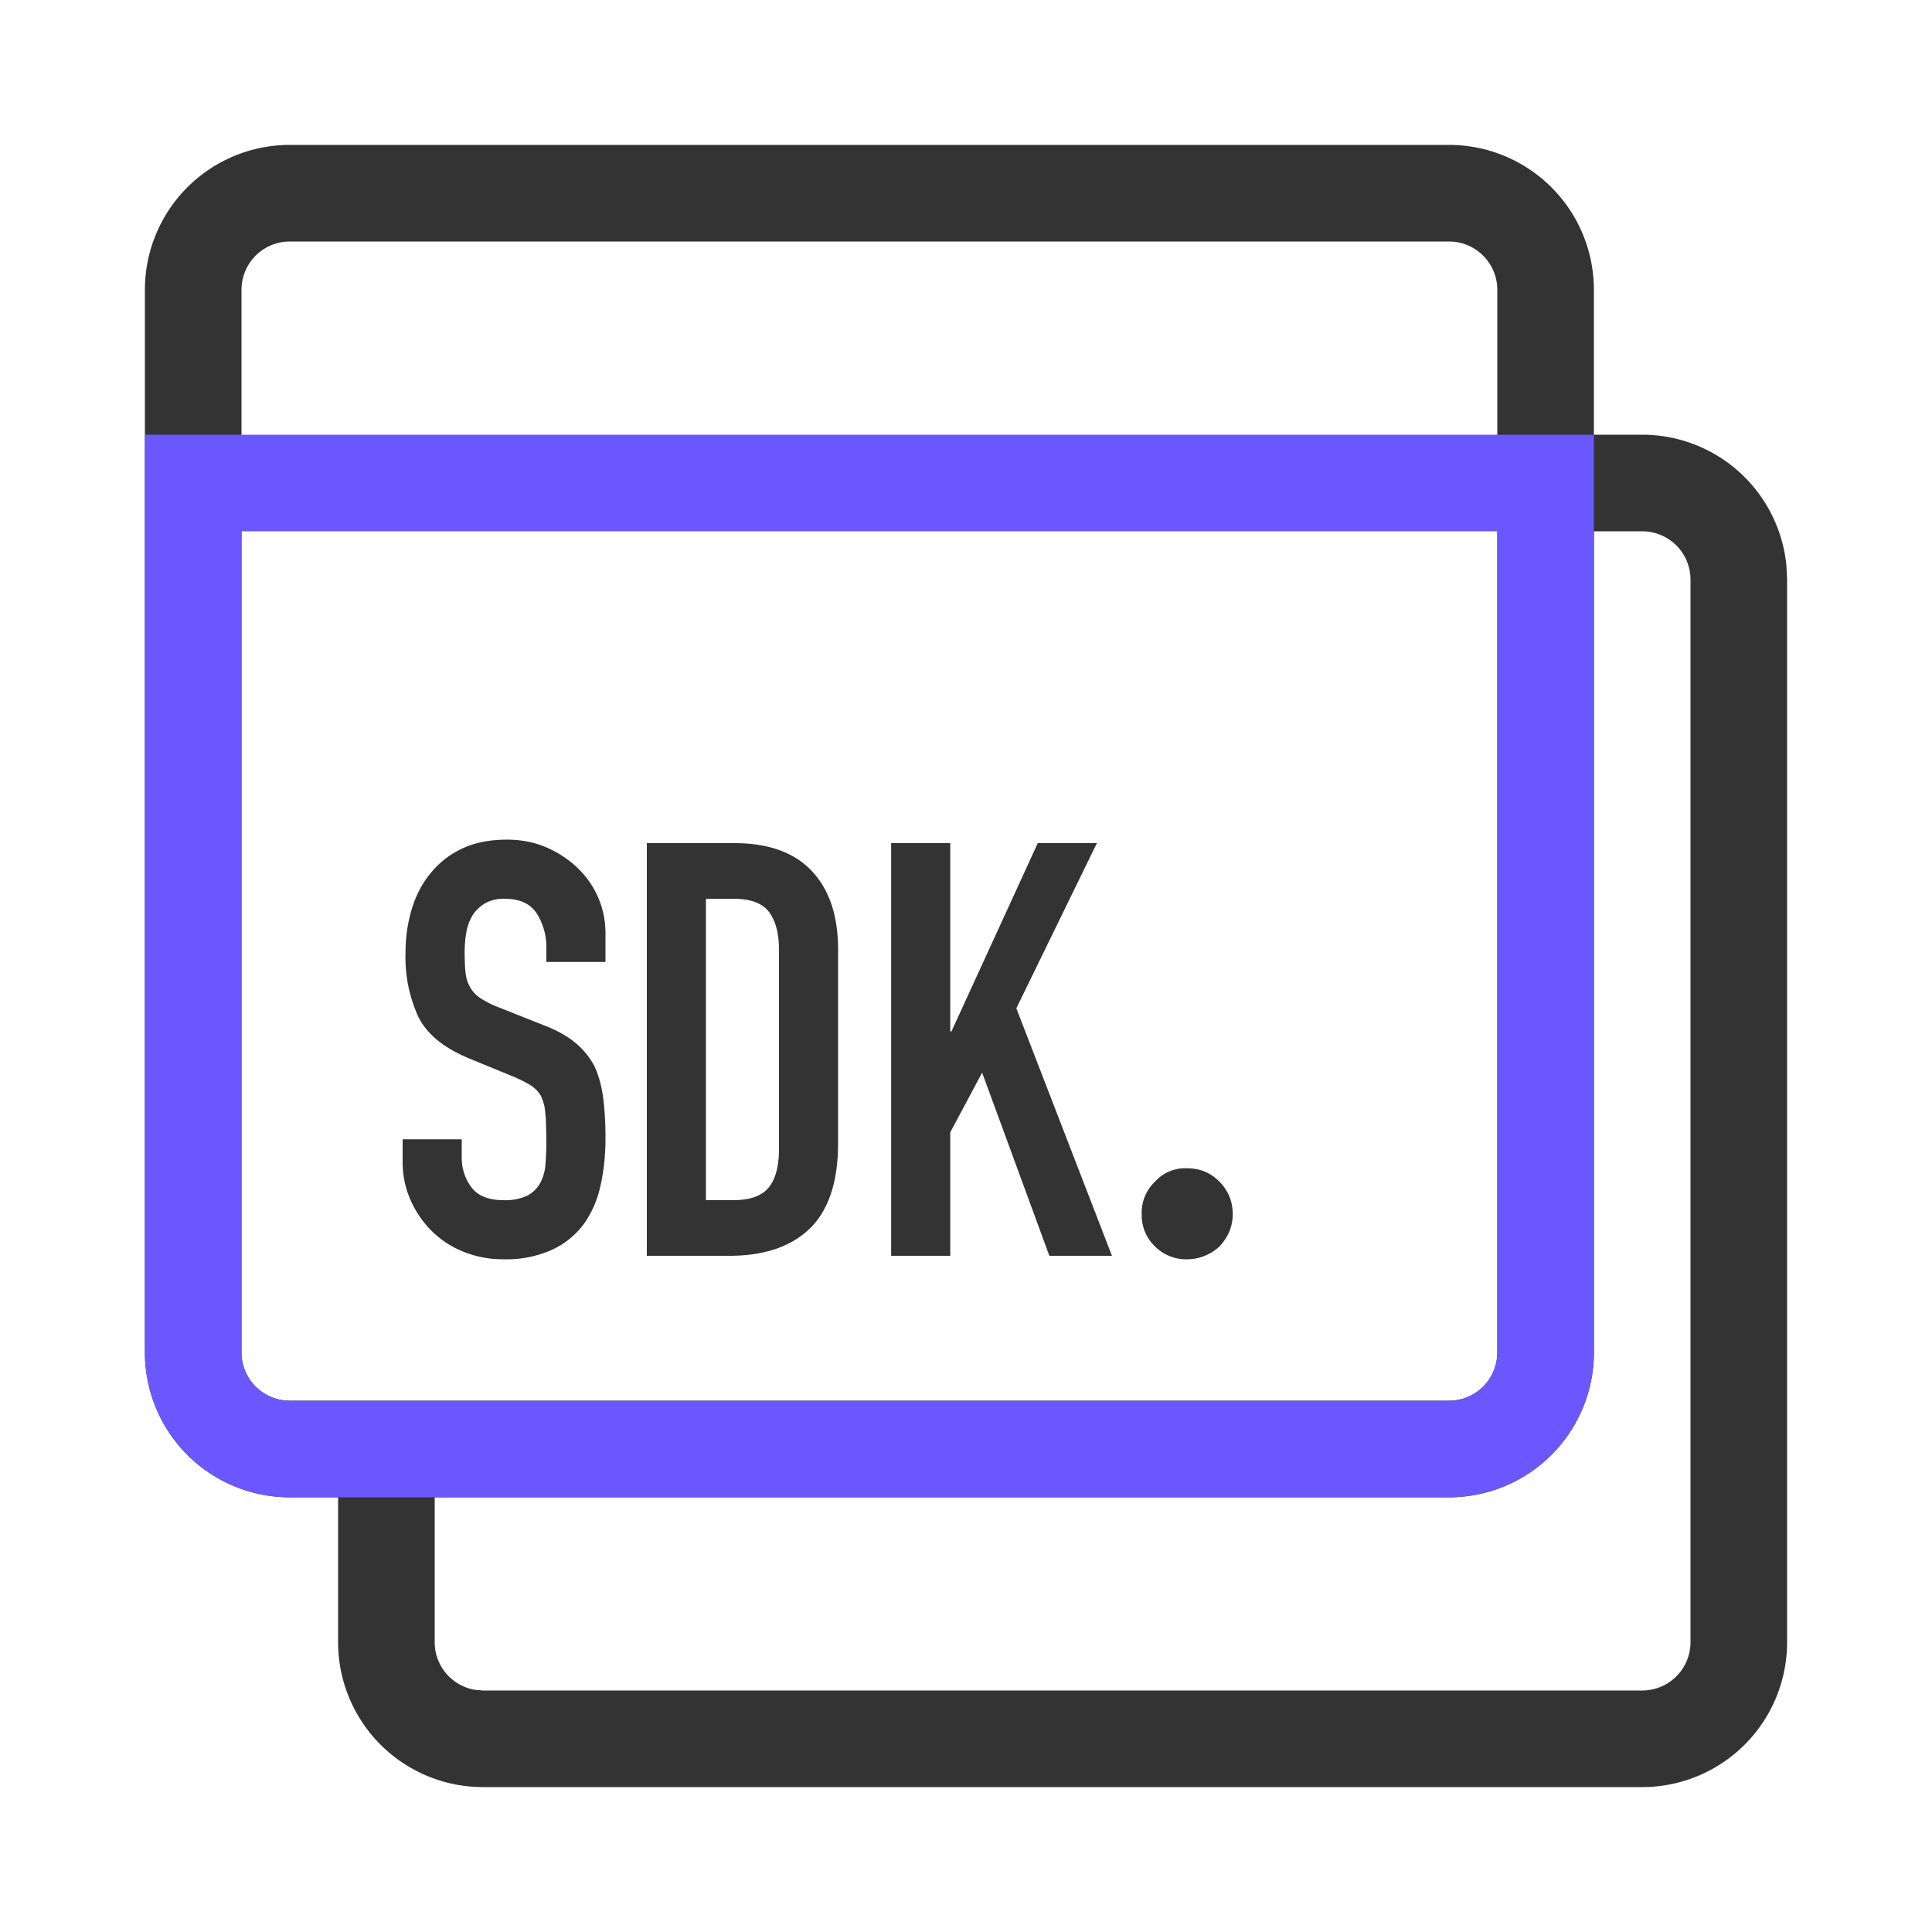 <?xml version="1.0" standalone="no"?><!DOCTYPE svg PUBLIC "-//W3C//DTD SVG 1.1//EN" "http://www.w3.org/Graphics/SVG/1.1/DTD/svg11.dtd"><svg t="1679730856140" class="icon" viewBox="0 0 1024 1024" version="1.1" xmlns="http://www.w3.org/2000/svg" p-id="922" xmlns:xlink="http://www.w3.org/1999/xlink" width="128" height="128"><path d="M768 76.8A76.8 76.8 0 0 1 844.8 153.6v76.8h25.6a76.8 76.8 0 0 1 76.442 69.427L947.2 307.2v563.2a76.8 76.8 0 0 1-76.8 76.8H256A76.8 76.8 0 0 1 179.2 870.4v-76.8H153.6A76.8 76.8 0 0 1 76.8 716.8V153.6A76.8 76.8 0 0 1 153.6 76.8h614.4zM844.8 716.8a76.8 76.8 0 0 1-76.8 76.8H230.4V870.4a25.6 25.6 0 0 0 20.992 25.19L256 896h614.4a25.6 25.6 0 0 0 25.6-25.6V307.2a25.6 25.6 0 0 0-25.6-25.6h-25.6V716.8zM768 128H153.6a25.6 25.6 0 0 0-25.6 25.6v563.2a25.6 25.6 0 0 0 25.6 25.6h614.4a25.6 25.6 0 0 0 25.6-25.6V153.6a25.6 25.6 0 0 0-25.6-25.6z" fill="#333333" p-id="923"></path><path d="M76.8 230.4h768V716.8a76.8 76.8 0 0 1-76.8 76.8H153.6A76.8 76.8 0 0 1 76.8 716.8V230.4z m51.2 51.2V716.8a25.6 25.6 0 0 0 25.6 25.6h614.4a25.6 25.6 0 0 0 25.6-25.6V281.6h-665.6z" fill="#6B57FE" p-id="924"></path><path d="M320.922 509.85h-31.334V502.784a33.434 33.434 0 0 0-5.069-18.586c-3.379-5.222-9.062-7.834-17.05-7.834a19.712 19.712 0 0 0-10.445 2.458 20.582 20.582 0 0 0-6.451 6.144 26.01 26.01 0 0 0-3.379 9.062 59.187 59.187 0 0 0-0.922 10.598c0 4.301 0.154 7.885 0.461 10.752a20.429 20.429 0 0 0 2.304 7.68 17.101 17.101 0 0 0 5.376 5.837 49.408 49.408 0 0 0 9.677 4.915l23.962 9.523c6.963 2.662 12.595 5.786 16.896 9.37 4.301 3.584 7.68 7.731 10.138 12.442 2.253 4.915 3.789 10.496 4.608 16.742 0.819 6.246 1.229 13.363 1.229 21.35 0 9.216-0.922 17.766-2.765 25.651a54.016 54.016 0 0 1-8.909 20.122 44.237 44.237 0 0 1-16.896 13.517 59.597 59.597 0 0 1-25.498 4.915 55.808 55.808 0 0 1-21.197-3.994 50.432 50.432 0 0 1-16.896-11.059 53.811 53.811 0 0 1-11.213-16.435 49.92 49.92 0 0 1-4.147-20.429v-11.674h31.334v9.83a25.6 25.6 0 0 0 5.069 15.514c3.379 4.608 9.062 6.912 17.05 6.912a27.494 27.494 0 0 0 12.442-2.304 16.538 16.538 0 0 0 6.912-6.605 24.269 24.269 0 0 0 2.918-10.291c0.307-3.994 0.461-8.448 0.461-13.363l-0.256-10.086a84.224 84.224 0 0 0-0.358-4.045 24.32 24.32 0 0 0-2.458-8.909 17.254 17.254 0 0 0-5.683-5.53 72.806 72.806 0 0 0-9.37-4.608l-22.426-9.216c-13.517-5.53-22.579-12.851-27.187-21.965a75.571 75.571 0 0 1-6.912-34.253c0-8.192 1.126-15.974 3.379-23.347 2.253-7.373 5.632-13.722 10.138-19.046a46.438 46.438 0 0 1 16.435-12.749c6.656-3.174 14.592-4.762 23.808-4.762 7.782 0 14.899 1.434 21.35 4.301 6.451 2.867 12.032 6.656 16.742 11.366a47.462 47.462 0 0 1 14.131 33.792v15.36zM342.835 665.6V446.874h46.387c18.022 0 31.744 4.915 41.011 14.746 9.318 9.83 13.978 23.757 13.978 41.779v102.298c0 20.48-4.966 35.584-14.848 45.312-9.984 9.728-24.269 14.592-42.906 14.592h-43.622z m31.334-189.235v159.744h14.438c8.806 0 15.053-2.202 18.739-6.605 3.686-4.403 5.53-11.315 5.53-20.736V503.398c0-8.602-1.741-15.258-5.222-19.968-3.482-4.71-9.83-7.066-19.046-7.066h-14.438zM472.32 665.6V446.874h31.334v99.84h0.614l45.773-99.84h31.334l-42.701 87.552 50.688 131.174h-33.178l-35.635-97.075-16.896 31.642V665.6h-31.334z m156.774-46.387c6.758 0 12.288 2.15 17.203 7.066 4.608 4.608 7.066 10.445 7.066 17.203 0 6.758-2.458 12.288-7.066 17.203a25.242 25.242 0 0 1-17.203 6.758 23.398 23.398 0 0 1-16.896-6.758 22.938 22.938 0 0 1-7.066-17.203 22.528 22.528 0 0 1 7.066-17.203 21.402 21.402 0 0 1 16.896-7.066z" fill="#333333" p-id="925"></path></svg>
